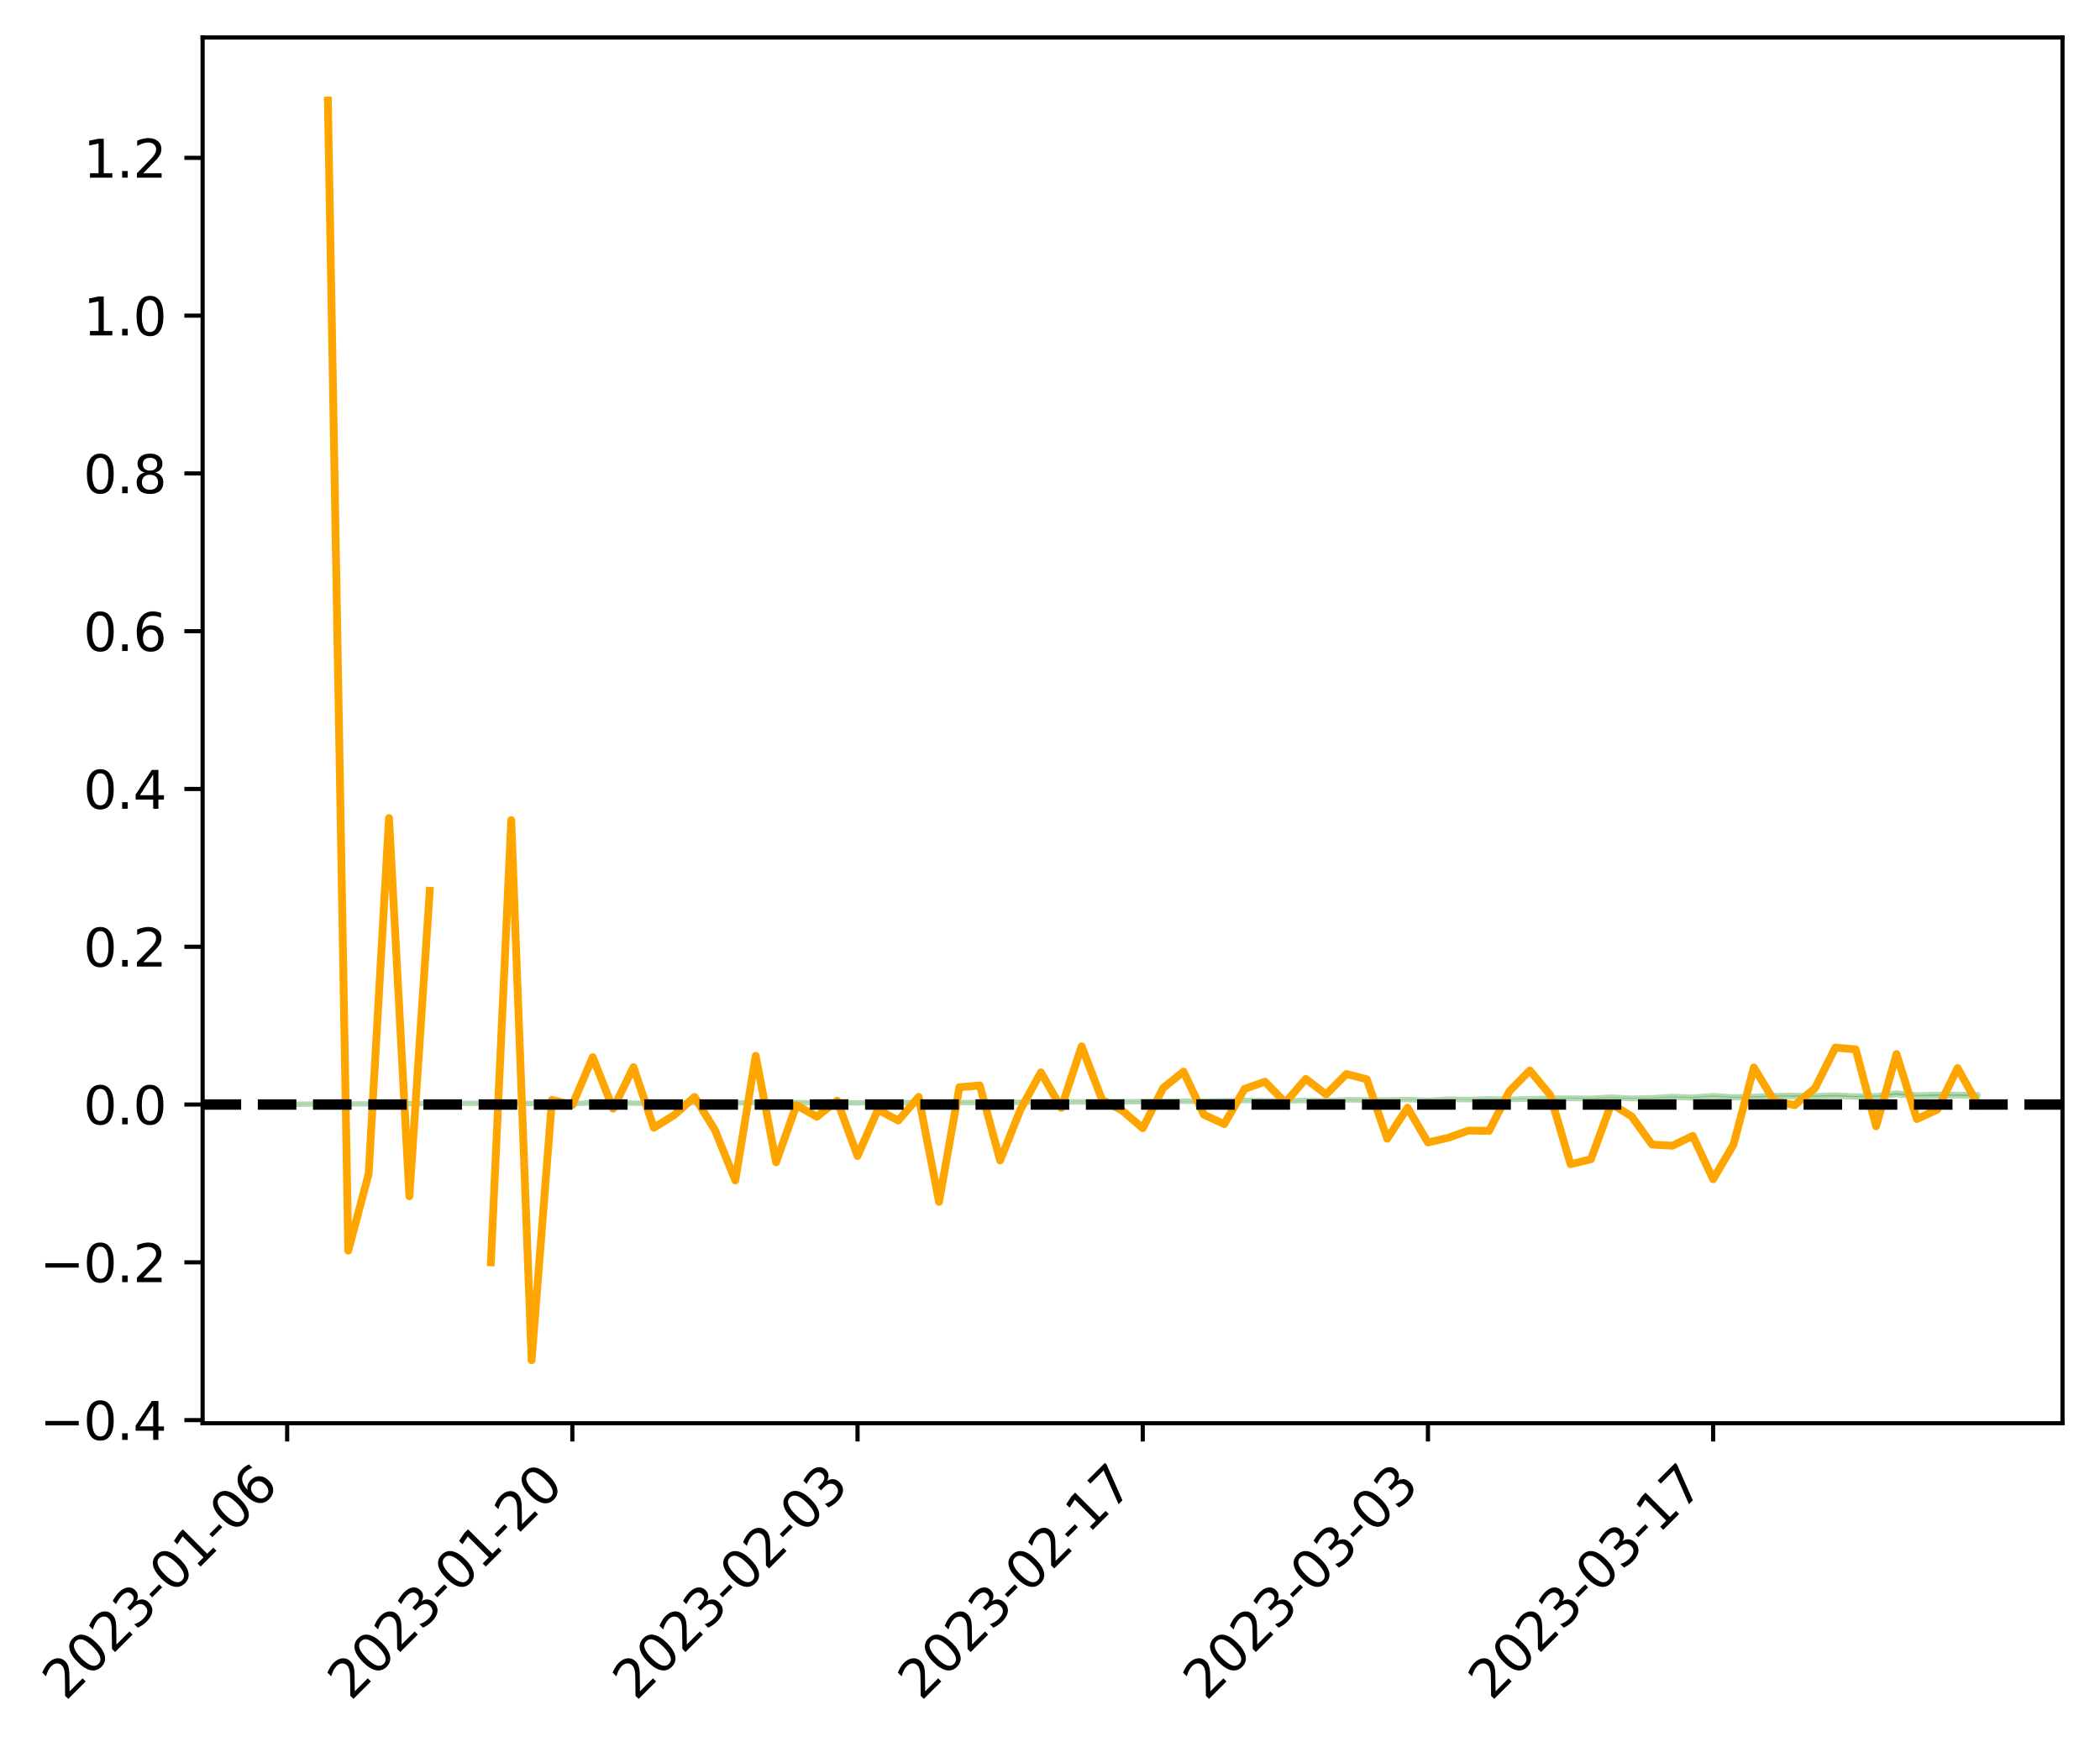 <?xml version="1.0" encoding="utf-8" standalone="no"?>
<!DOCTYPE svg PUBLIC "-//W3C//DTD SVG 1.1//EN"
  "http://www.w3.org/Graphics/SVG/1.1/DTD/svg11.dtd">
<svg xmlns:xlink="http://www.w3.org/1999/xlink" width="403.225pt" height="335.449pt" viewBox="0 0 403.225 335.449" xmlns="http://www.w3.org/2000/svg" version="1.1">
 <defs>
  <style type="text/css">*{stroke-linejoin: round; stroke-linecap: butt}</style>
 </defs>
 <g id="figure_1">
  <g id="patch_1">
   <path d="M -0 335.449 
L 403.225 335.449 
L 403.225 0 
L -0 0 
z
" style="fill: #ffffff"/>
  </g>
  <g id="axes_1">
   <g id="patch_2">
    <path d="M 38.905 273.312 
L 396.025 273.312 
L 396.025 7.2 
L 38.905 7.2 
z
" style="fill: #ffffff"/>
   </g>
   <g id="PolyCollection_1">
    <defs>
     <path id="m16e0fd4a3d" d="M 55.137 -123.369 
L 55.137 -123.357 
L 59.049 -123.412 
L 62.96 -123.415 
L 66.872 -123.452 
L 70.783 -123.469 
L 74.695 -123.51 
L 78.606 -123.506 
L 82.518 -123.522 
L 86.429 -123.501 
L 90.341 -123.577 
L 94.252 -123.526 
L 98.164 -123.54 
L 102.075 -123.525 
L 105.987 -123.589 
L 109.898 -123.515 
L 113.81 -123.65 
L 117.721 -123.657 
L 121.633 -123.593 
L 125.544 -123.546 
L 129.456 -123.623 
L 133.367 -123.657 
L 137.279 -123.559 
L 141.19 -123.613 
L 145.102 -123.709 
L 149.013 -123.64 
L 152.925 -123.71 
L 156.836 -123.626 
L 160.748 -123.655 
L 164.659 -123.651 
L 168.571 -123.675 
L 172.482 -123.671 
L 176.394 -123.718 
L 180.305 -123.724 
L 184.217 -123.694 
L 188.128 -123.727 
L 192.04 -123.717 
L 195.951 -123.764 
L 199.863 -123.809 
L 203.774 -123.84 
L 207.686 -123.83 
L 211.597 -123.832 
L 215.509 -123.846 
L 219.42 -123.875 
L 223.332 -123.93 
L 227.243 -123.952 
L 231.155 -123.95 
L 235.066 -124.046 
L 238.978 -124.086 
L 242.889 -124.064 
L 246.801 -124.023 
L 250.712 -124.084 
L 254.624 -124.056 
L 258.535 -124.209 
L 262.447 -124.194 
L 266.358 -124.189 
L 270.27 -124.267 
L 274.181 -124.1 
L 278.093 -124.318 
L 282.004 -124.242 
L 285.916 -124.364 
L 289.827 -124.28 
L 293.739 -124.372 
L 297.65 -124.469 
L 301.562 -124.482 
L 305.473 -124.427 
L 309.385 -124.633 
L 313.296 -124.445 
L 317.208 -124.513 
L 321.119 -124.728 
L 325.031 -124.58 
L 328.942 -124.867 
L 332.854 -124.618 
L 336.765 -124.703 
L 340.677 -124.843 
L 344.588 -124.875 
L 348.5 -124.815 
L 352.411 -124.921 
L 356.323 -124.752 
L 360.234 -124.803 
L 364.146 -125.223 
L 368.057 -124.906 
L 371.969 -124.999 
L 375.88 -124.994 
L 379.792 -124.928 
L 379.792 -125.238 
L 379.792 -125.238 
L 375.88 -125.298 
L 371.969 -125.304 
L 368.057 -125.187 
L 364.146 -125.557 
L 360.234 -125.052 
L 356.323 -124.985 
L 352.411 -125.175 
L 348.5 -125.052 
L 344.588 -125.117 
L 340.677 -125.07 
L 336.765 -124.909 
L 332.854 -124.8 
L 328.942 -125.074 
L 325.031 -124.745 
L 321.119 -124.904 
L 317.208 -124.662 
L 313.296 -124.581 
L 309.385 -124.782 
L 305.473 -124.557 
L 301.562 -124.599 
L 297.65 -124.583 
L 293.739 -124.477 
L 289.827 -124.37 
L 285.916 -124.455 
L 282.004 -124.331 
L 278.093 -124.402 
L 274.181 -124.163 
L 270.27 -124.339 
L 266.358 -124.251 
L 262.447 -124.255 
L 258.535 -124.27 
L 254.624 -124.118 
L 250.712 -124.138 
L 246.801 -124.074 
L 242.889 -124.115 
L 238.978 -124.139 
L 235.066 -124.102 
L 231.155 -124.005 
L 227.243 -124.001 
L 223.332 -123.986 
L 219.42 -123.928 
L 215.509 -123.891 
L 211.597 -123.881 
L 207.686 -123.87 
L 203.774 -123.884 
L 199.863 -123.85 
L 195.951 -123.81 
L 192.04 -123.756 
L 188.128 -123.765 
L 184.217 -123.732 
L 180.305 -123.763 
L 176.394 -123.757 
L 172.482 -123.705 
L 168.571 -123.713 
L 164.659 -123.685 
L 160.748 -123.692 
L 156.836 -123.654 
L 152.925 -123.74 
L 149.013 -123.667 
L 145.102 -123.744 
L 141.19 -123.645 
L 137.279 -123.587 
L 133.367 -123.692 
L 129.456 -123.66 
L 125.544 -123.576 
L 121.633 -123.62 
L 117.721 -123.691 
L 113.81 -123.69 
L 109.898 -123.543 
L 105.987 -123.626 
L 102.075 -123.555 
L 98.164 -123.569 
L 94.252 -123.549 
L 90.341 -123.6 
L 86.429 -123.521 
L 82.518 -123.538 
L 78.606 -123.517 
L 74.695 -123.517 
L 70.783 -123.477 
L 66.872 -123.465 
L 62.96 -123.433 
L 59.049 -123.445 
L 55.137 -123.369 
z
" style="stroke: #008000; stroke-opacity: 0.3"/>
    </defs>
    <g clip-path="url(#p3164f3a9ca)">
     <use xlink:href="#m16e0fd4a3d" x="0" y="335.449" style="fill: #008000; fill-opacity: 0.3; stroke: #008000; stroke-opacity: 0.3"/>
    </g>
   </g>
   <g id="matplotlib.axis_1">
    <g id="xtick_1">
     <g id="line2d_1">
      <defs>
       <path id="ma2c92b01a0" d="M 0 0 
L 0 3.5 
" style="stroke: #000000; stroke-width: 0.8"/>
      </defs>
      <g>
       <use xlink:href="#ma2c92b01a0" x="55.137" y="273.312" style="stroke: #000000; stroke-width: 0.8"/>
      </g>
     </g>
     <g id="text_1">
      <!-- 2023-01-06 -->
      <g transform="translate(12.573 326.779) rotate(-45) scale(0.1 -0.1)">
       <defs>
        <path id="DejaVuSans-32" d="M 1228 531 
L 3431 531 
L 3431 0 
L 469 0 
L 469 531 
Q 828 903 1448 1529 
Q 2069 2156 2228 2338 
Q 2531 2678 2651 2914 
Q 2772 3150 2772 3378 
Q 2772 3750 2511 3984 
Q 2250 4219 1831 4219 
Q 1534 4219 1204 4116 
Q 875 4013 500 3803 
L 500 4441 
Q 881 4594 1212 4672 
Q 1544 4750 1819 4750 
Q 2544 4750 2975 4387 
Q 3406 4025 3406 3419 
Q 3406 3131 3298 2873 
Q 3191 2616 2906 2266 
Q 2828 2175 2409 1742 
Q 1991 1309 1228 531 
z
" transform="scale(0.016)"/>
        <path id="DejaVuSans-30" d="M 2034 4250 
Q 1547 4250 1301 3770 
Q 1056 3291 1056 2328 
Q 1056 1369 1301 889 
Q 1547 409 2034 409 
Q 2525 409 2770 889 
Q 3016 1369 3016 2328 
Q 3016 3291 2770 3770 
Q 2525 4250 2034 4250 
z
M 2034 4750 
Q 2819 4750 3233 4129 
Q 3647 3509 3647 2328 
Q 3647 1150 3233 529 
Q 2819 -91 2034 -91 
Q 1250 -91 836 529 
Q 422 1150 422 2328 
Q 422 3509 836 4129 
Q 1250 4750 2034 4750 
z
" transform="scale(0.016)"/>
        <path id="DejaVuSans-33" d="M 2597 2516 
Q 3050 2419 3304 2112 
Q 3559 1806 3559 1356 
Q 3559 666 3084 287 
Q 2609 -91 1734 -91 
Q 1441 -91 1130 -33 
Q 819 25 488 141 
L 488 750 
Q 750 597 1062 519 
Q 1375 441 1716 441 
Q 2309 441 2620 675 
Q 2931 909 2931 1356 
Q 2931 1769 2642 2001 
Q 2353 2234 1838 2234 
L 1294 2234 
L 1294 2753 
L 1863 2753 
Q 2328 2753 2575 2939 
Q 2822 3125 2822 3475 
Q 2822 3834 2567 4026 
Q 2313 4219 1838 4219 
Q 1578 4219 1281 4162 
Q 984 4106 628 3988 
L 628 4550 
Q 988 4650 1302 4700 
Q 1616 4750 1894 4750 
Q 2613 4750 3031 4423 
Q 3450 4097 3450 3541 
Q 3450 3153 3228 2886 
Q 3006 2619 2597 2516 
z
" transform="scale(0.016)"/>
        <path id="DejaVuSans-2d" d="M 313 2009 
L 1997 2009 
L 1997 1497 
L 313 1497 
L 313 2009 
z
" transform="scale(0.016)"/>
        <path id="DejaVuSans-31" d="M 794 531 
L 1825 531 
L 1825 4091 
L 703 3866 
L 703 4441 
L 1819 4666 
L 2450 4666 
L 2450 531 
L 3481 531 
L 3481 0 
L 794 0 
L 794 531 
z
" transform="scale(0.016)"/>
        <path id="DejaVuSans-36" d="M 2113 2584 
Q 1688 2584 1439 2293 
Q 1191 2003 1191 1497 
Q 1191 994 1439 701 
Q 1688 409 2113 409 
Q 2538 409 2786 701 
Q 3034 994 3034 1497 
Q 3034 2003 2786 2293 
Q 2538 2584 2113 2584 
z
M 3366 4563 
L 3366 3988 
Q 3128 4100 2886 4159 
Q 2644 4219 2406 4219 
Q 1781 4219 1451 3797 
Q 1122 3375 1075 2522 
Q 1259 2794 1537 2939 
Q 1816 3084 2150 3084 
Q 2853 3084 3261 2657 
Q 3669 2231 3669 1497 
Q 3669 778 3244 343 
Q 2819 -91 2113 -91 
Q 1303 -91 875 529 
Q 447 1150 447 2328 
Q 447 3434 972 4092 
Q 1497 4750 2381 4750 
Q 2619 4750 2861 4703 
Q 3103 4656 3366 4563 
z
" transform="scale(0.016)"/>
       </defs>
       <use xlink:href="#DejaVuSans-32"/>
       <use xlink:href="#DejaVuSans-30" x="63.623"/>
       <use xlink:href="#DejaVuSans-32" x="127.246"/>
       <use xlink:href="#DejaVuSans-33" x="190.869"/>
       <use xlink:href="#DejaVuSans-2d" x="254.492"/>
       <use xlink:href="#DejaVuSans-30" x="290.576"/>
       <use xlink:href="#DejaVuSans-31" x="354.199"/>
       <use xlink:href="#DejaVuSans-2d" x="417.822"/>
       <use xlink:href="#DejaVuSans-30" x="453.906"/>
       <use xlink:href="#DejaVuSans-36" x="517.529"/>
      </g>
     </g>
    </g>
    <g id="xtick_2">
     <g id="line2d_2">
      <g>
       <use xlink:href="#ma2c92b01a0" x="109.898" y="273.312" style="stroke: #000000; stroke-width: 0.8"/>
      </g>
     </g>
     <g id="text_2">
      <!-- 2023-01-20 -->
      <g transform="translate(67.334 326.779) rotate(-45) scale(0.1 -0.1)">
       <use xlink:href="#DejaVuSans-32"/>
       <use xlink:href="#DejaVuSans-30" x="63.623"/>
       <use xlink:href="#DejaVuSans-32" x="127.246"/>
       <use xlink:href="#DejaVuSans-33" x="190.869"/>
       <use xlink:href="#DejaVuSans-2d" x="254.492"/>
       <use xlink:href="#DejaVuSans-30" x="290.576"/>
       <use xlink:href="#DejaVuSans-31" x="354.199"/>
       <use xlink:href="#DejaVuSans-2d" x="417.822"/>
       <use xlink:href="#DejaVuSans-32" x="453.906"/>
       <use xlink:href="#DejaVuSans-30" x="517.529"/>
      </g>
     </g>
    </g>
    <g id="xtick_3">
     <g id="line2d_3">
      <g>
       <use xlink:href="#ma2c92b01a0" x="164.659" y="273.312" style="stroke: #000000; stroke-width: 0.8"/>
      </g>
     </g>
     <g id="text_3">
      <!-- 2023-02-03 -->
      <g transform="translate(122.095 326.779) rotate(-45) scale(0.1 -0.1)">
       <use xlink:href="#DejaVuSans-32"/>
       <use xlink:href="#DejaVuSans-30" x="63.623"/>
       <use xlink:href="#DejaVuSans-32" x="127.246"/>
       <use xlink:href="#DejaVuSans-33" x="190.869"/>
       <use xlink:href="#DejaVuSans-2d" x="254.492"/>
       <use xlink:href="#DejaVuSans-30" x="290.576"/>
       <use xlink:href="#DejaVuSans-32" x="354.199"/>
       <use xlink:href="#DejaVuSans-2d" x="417.822"/>
       <use xlink:href="#DejaVuSans-30" x="453.906"/>
       <use xlink:href="#DejaVuSans-33" x="517.529"/>
      </g>
     </g>
    </g>
    <g id="xtick_4">
     <g id="line2d_4">
      <g>
       <use xlink:href="#ma2c92b01a0" x="219.42" y="273.312" style="stroke: #000000; stroke-width: 0.8"/>
      </g>
     </g>
     <g id="text_4">
      <!-- 2023-02-17 -->
      <g transform="translate(176.856 326.779) rotate(-45) scale(0.1 -0.1)">
       <defs>
        <path id="DejaVuSans-37" d="M 525 4666 
L 3525 4666 
L 3525 4397 
L 1831 0 
L 1172 0 
L 2766 4134 
L 525 4134 
L 525 4666 
z
" transform="scale(0.016)"/>
       </defs>
       <use xlink:href="#DejaVuSans-32"/>
       <use xlink:href="#DejaVuSans-30" x="63.623"/>
       <use xlink:href="#DejaVuSans-32" x="127.246"/>
       <use xlink:href="#DejaVuSans-33" x="190.869"/>
       <use xlink:href="#DejaVuSans-2d" x="254.492"/>
       <use xlink:href="#DejaVuSans-30" x="290.576"/>
       <use xlink:href="#DejaVuSans-32" x="354.199"/>
       <use xlink:href="#DejaVuSans-2d" x="417.822"/>
       <use xlink:href="#DejaVuSans-31" x="453.906"/>
       <use xlink:href="#DejaVuSans-37" x="517.529"/>
      </g>
     </g>
    </g>
    <g id="xtick_5">
     <g id="line2d_5">
      <g>
       <use xlink:href="#ma2c92b01a0" x="274.181" y="273.312" style="stroke: #000000; stroke-width: 0.8"/>
      </g>
     </g>
     <g id="text_5">
      <!-- 2023-03-03 -->
      <g transform="translate(231.617 326.779) rotate(-45) scale(0.1 -0.1)">
       <use xlink:href="#DejaVuSans-32"/>
       <use xlink:href="#DejaVuSans-30" x="63.623"/>
       <use xlink:href="#DejaVuSans-32" x="127.246"/>
       <use xlink:href="#DejaVuSans-33" x="190.869"/>
       <use xlink:href="#DejaVuSans-2d" x="254.492"/>
       <use xlink:href="#DejaVuSans-30" x="290.576"/>
       <use xlink:href="#DejaVuSans-33" x="354.199"/>
       <use xlink:href="#DejaVuSans-2d" x="417.822"/>
       <use xlink:href="#DejaVuSans-30" x="453.906"/>
       <use xlink:href="#DejaVuSans-33" x="517.529"/>
      </g>
     </g>
    </g>
    <g id="xtick_6">
     <g id="line2d_6">
      <g>
       <use xlink:href="#ma2c92b01a0" x="328.942" y="273.312" style="stroke: #000000; stroke-width: 0.8"/>
      </g>
     </g>
     <g id="text_6">
      <!-- 2023-03-17 -->
      <g transform="translate(286.378 326.779) rotate(-45) scale(0.1 -0.1)">
       <use xlink:href="#DejaVuSans-32"/>
       <use xlink:href="#DejaVuSans-30" x="63.623"/>
       <use xlink:href="#DejaVuSans-32" x="127.246"/>
       <use xlink:href="#DejaVuSans-33" x="190.869"/>
       <use xlink:href="#DejaVuSans-2d" x="254.492"/>
       <use xlink:href="#DejaVuSans-30" x="290.576"/>
       <use xlink:href="#DejaVuSans-33" x="354.199"/>
       <use xlink:href="#DejaVuSans-2d" x="417.822"/>
       <use xlink:href="#DejaVuSans-31" x="453.906"/>
       <use xlink:href="#DejaVuSans-37" x="517.529"/>
      </g>
     </g>
    </g>
   </g>
   <g id="matplotlib.axis_2">
    <g id="ytick_1">
     <g id="line2d_7">
      <defs>
       <path id="mac2054e75f" d="M 0 0 
L -3.5 0 
" style="stroke: #000000; stroke-width: 0.8"/>
      </defs>
      <g>
       <use xlink:href="#mac2054e75f" x="38.905" y="272.709" style="stroke: #000000; stroke-width: 0.8"/>
      </g>
     </g>
     <g id="text_7">
      <!-- −0.4 -->
      <g transform="translate(7.622 276.508) scale(0.1 -0.1)">
       <defs>
        <path id="DejaVuSans-2212" d="M 678 2272 
L 4684 2272 
L 4684 1741 
L 678 1741 
L 678 2272 
z
" transform="scale(0.016)"/>
        <path id="DejaVuSans-2e" d="M 684 794 
L 1344 794 
L 1344 0 
L 684 0 
L 684 794 
z
" transform="scale(0.016)"/>
        <path id="DejaVuSans-34" d="M 2419 4116 
L 825 1625 
L 2419 1625 
L 2419 4116 
z
M 2253 4666 
L 3047 4666 
L 3047 1625 
L 3713 1625 
L 3713 1100 
L 3047 1100 
L 3047 0 
L 2419 0 
L 2419 1100 
L 313 1100 
L 313 1709 
L 2253 4666 
z
" transform="scale(0.016)"/>
       </defs>
       <use xlink:href="#DejaVuSans-2212"/>
       <use xlink:href="#DejaVuSans-30" x="83.789"/>
       <use xlink:href="#DejaVuSans-2e" x="147.412"/>
       <use xlink:href="#DejaVuSans-34" x="179.199"/>
      </g>
     </g>
    </g>
    <g id="ytick_2">
     <g id="line2d_8">
      <g>
       <use xlink:href="#mac2054e75f" x="38.905" y="242.409" style="stroke: #000000; stroke-width: 0.8"/>
      </g>
     </g>
     <g id="text_8">
      <!-- −0.2 -->
      <g transform="translate(7.622 246.209) scale(0.1 -0.1)">
       <use xlink:href="#DejaVuSans-2212"/>
       <use xlink:href="#DejaVuSans-30" x="83.789"/>
       <use xlink:href="#DejaVuSans-2e" x="147.412"/>
       <use xlink:href="#DejaVuSans-32" x="179.199"/>
      </g>
     </g>
    </g>
    <g id="ytick_3">
     <g id="line2d_9">
      <g>
       <use xlink:href="#mac2054e75f" x="38.905" y="212.11" style="stroke: #000000; stroke-width: 0.8"/>
      </g>
     </g>
     <g id="text_9">
      <!-- 0.0 -->
      <g transform="translate(16.002 215.909) scale(0.1 -0.1)">
       <use xlink:href="#DejaVuSans-30"/>
       <use xlink:href="#DejaVuSans-2e" x="63.623"/>
       <use xlink:href="#DejaVuSans-30" x="95.41"/>
      </g>
     </g>
    </g>
    <g id="ytick_4">
     <g id="line2d_10">
      <g>
       <use xlink:href="#mac2054e75f" x="38.905" y="181.811" style="stroke: #000000; stroke-width: 0.8"/>
      </g>
     </g>
     <g id="text_10">
      <!-- 0.2 -->
      <g transform="translate(16.002 185.61) scale(0.1 -0.1)">
       <use xlink:href="#DejaVuSans-30"/>
       <use xlink:href="#DejaVuSans-2e" x="63.623"/>
       <use xlink:href="#DejaVuSans-32" x="95.41"/>
      </g>
     </g>
    </g>
    <g id="ytick_5">
     <g id="line2d_11">
      <g>
       <use xlink:href="#mac2054e75f" x="38.905" y="151.511" style="stroke: #000000; stroke-width: 0.8"/>
      </g>
     </g>
     <g id="text_11">
      <!-- 0.4 -->
      <g transform="translate(16.002 155.311) scale(0.1 -0.1)">
       <use xlink:href="#DejaVuSans-30"/>
       <use xlink:href="#DejaVuSans-2e" x="63.623"/>
       <use xlink:href="#DejaVuSans-34" x="95.41"/>
      </g>
     </g>
    </g>
    <g id="ytick_6">
     <g id="line2d_12">
      <g>
       <use xlink:href="#mac2054e75f" x="38.905" y="121.212" style="stroke: #000000; stroke-width: 0.8"/>
      </g>
     </g>
     <g id="text_12">
      <!-- 0.6 -->
      <g transform="translate(16.002 125.011) scale(0.1 -0.1)">
       <use xlink:href="#DejaVuSans-30"/>
       <use xlink:href="#DejaVuSans-2e" x="63.623"/>
       <use xlink:href="#DejaVuSans-36" x="95.41"/>
      </g>
     </g>
    </g>
    <g id="ytick_7">
     <g id="line2d_13">
      <g>
       <use xlink:href="#mac2054e75f" x="38.905" y="90.913" style="stroke: #000000; stroke-width: 0.8"/>
      </g>
     </g>
     <g id="text_13">
      <!-- 0.8 -->
      <g transform="translate(16.002 94.712) scale(0.1 -0.1)">
       <defs>
        <path id="DejaVuSans-38" d="M 2034 2216 
Q 1584 2216 1326 1975 
Q 1069 1734 1069 1313 
Q 1069 891 1326 650 
Q 1584 409 2034 409 
Q 2484 409 2743 651 
Q 3003 894 3003 1313 
Q 3003 1734 2745 1975 
Q 2488 2216 2034 2216 
z
M 1403 2484 
Q 997 2584 770 2862 
Q 544 3141 544 3541 
Q 544 4100 942 4425 
Q 1341 4750 2034 4750 
Q 2731 4750 3128 4425 
Q 3525 4100 3525 3541 
Q 3525 3141 3298 2862 
Q 3072 2584 2669 2484 
Q 3125 2378 3379 2068 
Q 3634 1759 3634 1313 
Q 3634 634 3220 271 
Q 2806 -91 2034 -91 
Q 1263 -91 848 271 
Q 434 634 434 1313 
Q 434 1759 690 2068 
Q 947 2378 1403 2484 
z
M 1172 3481 
Q 1172 3119 1398 2916 
Q 1625 2713 2034 2713 
Q 2441 2713 2670 2916 
Q 2900 3119 2900 3481 
Q 2900 3844 2670 4047 
Q 2441 4250 2034 4250 
Q 1625 4250 1398 4047 
Q 1172 3844 1172 3481 
z
" transform="scale(0.016)"/>
       </defs>
       <use xlink:href="#DejaVuSans-30"/>
       <use xlink:href="#DejaVuSans-2e" x="63.623"/>
       <use xlink:href="#DejaVuSans-38" x="95.41"/>
      </g>
     </g>
    </g>
    <g id="ytick_8">
     <g id="line2d_14">
      <g>
       <use xlink:href="#mac2054e75f" x="38.905" y="60.613" style="stroke: #000000; stroke-width: 0.8"/>
      </g>
     </g>
     <g id="text_14">
      <!-- 1.0 -->
      <g transform="translate(16.002 64.413) scale(0.1 -0.1)">
       <use xlink:href="#DejaVuSans-31"/>
       <use xlink:href="#DejaVuSans-2e" x="63.623"/>
       <use xlink:href="#DejaVuSans-30" x="95.41"/>
      </g>
     </g>
    </g>
    <g id="ytick_9">
     <g id="line2d_15">
      <g>
       <use xlink:href="#mac2054e75f" x="38.905" y="30.314" style="stroke: #000000; stroke-width: 0.8"/>
      </g>
     </g>
     <g id="text_15">
      <!-- 1.2 -->
      <g transform="translate(16.002 34.113) scale(0.1 -0.1)">
       <use xlink:href="#DejaVuSans-31"/>
       <use xlink:href="#DejaVuSans-2e" x="63.623"/>
       <use xlink:href="#DejaVuSans-32" x="95.41"/>
      </g>
     </g>
    </g>
   </g>
   <g id="line2d_16">
    <path d="M 62.96 19.296 
L 66.872 240.165 
L 70.783 225.417 
L 74.695 157.093 
L 78.606 229.726 
L 82.518 171.064 
M 94.252 242.409 
L 98.164 157.489 
L 102.075 261.216 
L 105.987 211.205 
L 109.898 212.192 
L 113.81 203.007 
L 117.721 212.909 
L 121.633 204.935 
L 125.544 216.561 
L 129.456 214.14 
L 133.367 210.646 
L 137.279 217.012 
L 141.19 226.692 
L 145.102 202.752 
L 149.013 223.195 
L 152.925 212.217 
L 156.836 214.448 
L 160.748 211.375 
L 164.659 221.99 
L 168.571 213.097 
L 172.482 215.18 
L 176.394 210.636 
L 180.305 230.806 
L 184.217 208.787 
L 188.128 208.449 
L 192.04 222.845 
L 195.951 213.06 
L 199.863 205.93 
L 203.774 212.763 
L 207.686 200.925 
L 211.597 211.158 
L 215.509 213.291 
L 219.42 216.654 
L 223.332 208.936 
L 227.243 205.788 
L 231.155 214.054 
L 235.066 215.865 
L 238.978 209.098 
L 242.889 207.729 
L 246.801 211.736 
L 250.712 207.181 
L 254.624 210.163 
L 258.535 206.235 
L 262.447 207.265 
L 266.358 218.671 
L 270.27 212.724 
L 274.181 219.394 
L 278.093 218.483 
L 282.004 217.099 
L 285.916 217.174 
L 289.827 209.545 
L 293.739 205.566 
L 297.65 210.263 
L 301.562 223.562 
L 305.473 222.62 
L 309.385 211.956 
L 313.296 214.392 
L 317.208 219.8 
L 321.119 220.018 
L 325.031 218.128 
L 328.942 226.451 
L 332.854 219.8 
L 336.765 204.994 
L 340.677 211.46 
L 344.588 212.228 
L 348.5 208.969 
L 352.411 201.173 
L 356.323 201.517 
L 360.234 216.293 
L 364.146 202.415 
L 368.057 214.896 
L 371.969 213.099 
L 375.88 205.113 
L 379.792 212.11 
" clip-path="url(#p3164f3a9ca)" style="fill: none; stroke: #ffa500; stroke-width: 1.5; stroke-linecap: square"/>
   </g>
   <g id="line2d_17">
    <path d="M 38.905 212.11 
L 404.225 212.11 
" clip-path="url(#p3164f3a9ca)" style="fill: none; stroke-dasharray: 7.4,3.2; stroke-dashoffset: 0; stroke: #000000; stroke-width: 2"/>
   </g>
   <g id="patch_3">
    <path d="M 38.905 273.312 
L 38.905 7.2 
" style="fill: none; stroke: #000000; stroke-width: 0.8; stroke-linejoin: miter; stroke-linecap: square"/>
   </g>
   <g id="patch_4">
    <path d="M 396.025 273.312 
L 396.025 7.2 
" style="fill: none; stroke: #000000; stroke-width: 0.8; stroke-linejoin: miter; stroke-linecap: square"/>
   </g>
   <g id="patch_5">
    <path d="M 38.905 273.312 
L 396.025 273.312 
" style="fill: none; stroke: #000000; stroke-width: 0.8; stroke-linejoin: miter; stroke-linecap: square"/>
   </g>
   <g id="patch_6">
    <path d="M 38.905 7.2 
L 396.025 7.2 
" style="fill: none; stroke: #000000; stroke-width: 0.8; stroke-linejoin: miter; stroke-linecap: square"/>
   </g>
  </g>
 </g>
 <defs>
  <clipPath id="p3164f3a9ca">
   <rect x="38.905" y="7.2" width="357.12" height="266.112"/>
  </clipPath>
 </defs>
</svg>
